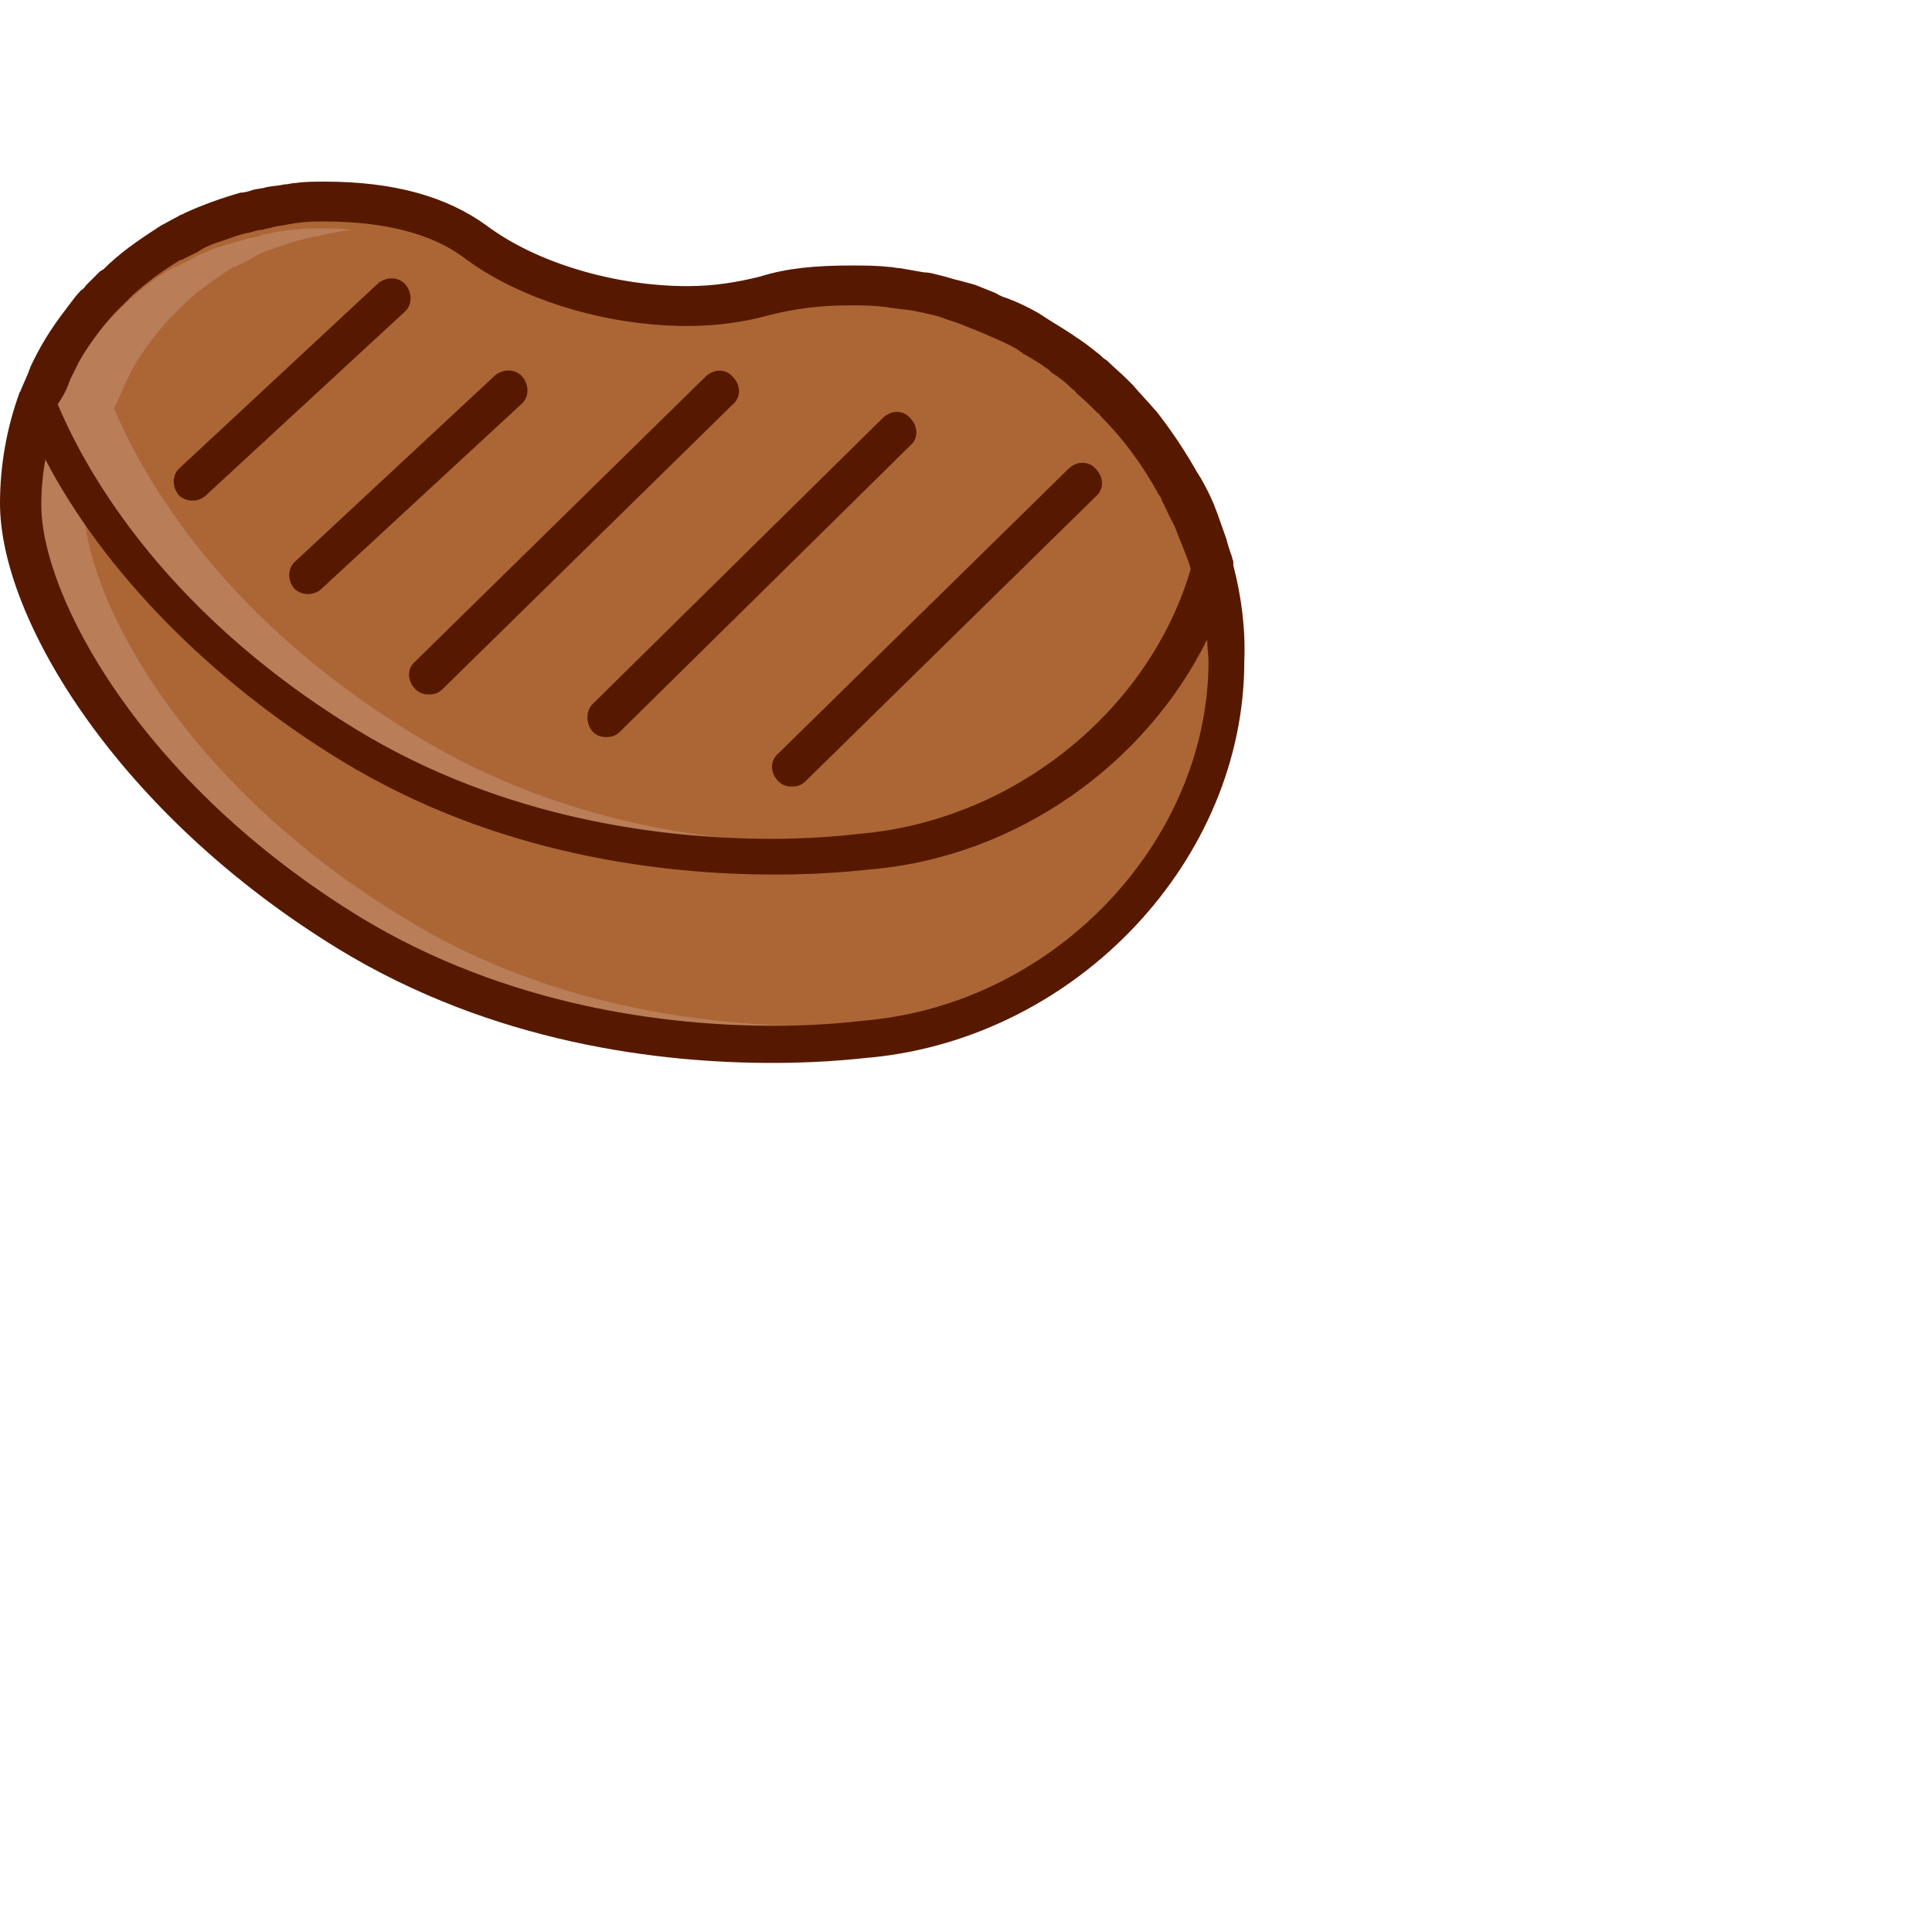 <?xml version="1.0" encoding="iso-8859-1"?>
<!-- Generator: Adobe Illustrator 19.0.0, SVG Export Plug-In . SVG Version: 6.00 Build 0)  -->
<svg version="1.1" id="Capa_1" xmlns="http://www.w3.org/2000/svg" xmlns:xlink="http://www.w3.org/1999/xlink" x="0px" y="0px"
	 viewBox="0 0 562.076 562.076" style="enable-background:new 0 0 562.076 562.076;" xml:space="preserve">
<path style="fill:#AC6635;" d="M226,246.838c-31.6,0-78.8-5.6-122.4-32c-62-37.6-83.6-83.6-88.8-96.8l-0.4-1.6l0.4-1.6
	c0.8-2,1.6-3.6,2.4-5.2c0-0.4,0-0.4,0.4-0.4v-0.4l2.8-5.2v-0.4l0.4-0.8c2.8-4.8,6.4-10,10.4-14.4l5.2-5.2c4-3.6,9.2-8,14.8-11.2
	l0.8-0.4h0.4l3.6-1.6c0.4-0.4,0.8-0.4,0.8-0.4l0.4-0.4l0.4-0.4c0.8-0.4,2-0.8,2.8-1.2s1.2-0.4,2-0.8l0.8-0.4h0.4
	c0.4,0,0.8-0.4,1.2-0.4c1.2-0.4,2.4-0.8,3.6-1.2c1.2-0.4,2.8-0.8,4-1.2c0.8-0.4,1.6-0.4,2.4-0.4c0.4,0,0.8,0,1.2-0.4l0.8-0.4
	c0.8-0.4,2-0.8,3.2-0.8c1.6-0.4,3.2-0.8,4.4-0.8c1.2-0.4,2.4-0.4,3.2-0.4c2.8-0.4,5.6-0.4,8-0.4c18.4,0,32.8,3.6,42.8,11.2
	c15.6,12,39.6,19.2,62.8,19.2c7.6,0,16-1.2,22.8-3.2c6.4-2,14-2.8,24.4-2.8c3.2,0,6.4,0,10,0.4c0.8,0,1.6,0,2,0.4c0.4,0,0.4,0,0.8,0
	c2.4,0,4.8,0.4,6.8,0.8h0.4h0.4c0.4,0,0.8,0,1.2,0.4c0.8,0,1.6,0.4,2,0.4c1.2,0.4,2,0.4,3.2,0.8c0.8,0.4,1.6,0.4,2.4,0.8h0.4
	l3.6,1.2l6.4,2.4c0.8,0.4,1.2,0.4,1.2,0.4c0.8,0.4,1.2,0.4,1.6,0.8c2.8,1.2,5.6,2.4,8.4,4l0.4,0.4l0.4,0.4c0.4,0.4,0.8,0.4,1.2,0.8
	c0.8,0.4,2,1.2,3.2,2s2,1.2,3.2,2l0.4,0.4l0.4,0.4c0.8,0.8,0.8,0.8,0.8,0.8h0.4l6.8,5.2l0.4,0.4c0.4,0.4,0.8,0.8,0.8,0.8
	c0.8,0.8,2,1.6,2.8,2.8c1.2,0.8,2,2,3.2,2.8l1.2,1.2c6.4,6.4,12,14,17.6,23.6l0.4,0.8v0.4l0.4,0.4c1.2,2,2.4,4.4,3.6,6.8
	c0,0.4,0.4,0.8,0.8,1.6c0,0.4,0.4,0.8,0.4,1.2l2.4,6.4c0.4,0.8,0.4,1.2,0.4,1.6h3.6l-1.6,5.2c-14,42.8-54.4,75.6-99.2,80
	c-0.4,0-1.2,0-2,0C248,245.638,238.8,246.838,226,246.838z"/>
<path style="fill:#B97D58;" d="M120.4,213.638c-59.2-36-80.8-79.6-87.2-94.8c0.8-1.6,1.6-3.6,2.4-5.2c0-0.4,0.4-0.8,0.4-1.2
	c0.8-1.6,1.6-3.2,2.4-4.8c0-0.4,0.4-0.4,0.4-0.8c2.8-4.8,6.4-9.6,10-13.6c0.4-0.4,0.4-0.4,0.8-0.8c1.2-1.2,2.4-2.4,3.6-3.6
	c0.4-0.4,0.4-0.4,0.8-0.8c4.4-4,8.8-7.2,14-10.4c0,0,0,0,0.4,0c1.6-0.8,3.2-1.6,4.8-2.4c0.4-0.4,0.8-0.4,1.2-0.8
	c1.6-0.8,3.2-1.6,4.8-2c0.4,0,0.8-0.4,1.2-0.4c2.4-0.8,5.2-2,8-2.4c1.2-0.4,2.4-0.8,3.6-0.8c1.2-0.4,2-0.4,3.2-0.8
	c1.6-0.4,2.8-0.4,4.4-0.8c0.8,0,1.6-0.4,2.4-0.4c-2.8-0.4-6-0.4-9.2-0.4c-2.4,0-4.8,0-7.6,0.4c-0.8,0-1.6,0-2.8,0.4
	c-1.6,0-3.2,0.4-4.4,0.8c-1.2,0-2,0.4-3.2,0.8c-1.2,0.4-2.4,0.4-3.6,0.8c-2.8,0.8-5.2,1.6-8,2.4c-0.4,0-0.8,0.4-1.2,0.4
	c-1.6,0.8-3.2,1.2-4.8,2c-0.4,0.4-0.8,0.4-1.2,0.8c-1.6,0.8-3.2,1.6-4.8,2.4c0,0,0,0-0.4,0c-5.2,2.8-9.6,6.4-14,10.4
	c-0.4,0.4-0.4,0.4-0.8,0.8c-1.2,1.2-2.4,2.4-3.6,3.6c-0.4,0.4-0.4,0.4-0.8,0.8c-3.6,4-7.2,8.8-10,13.6c0,0.4-0.4,0.4-0.4,0.8
	c-0.8,1.6-1.6,3.2-2.4,4.8c0,0.4-0.4,0.8-0.4,1.2c-0.8,1.6-1.6,3.2-2.4,5.2c6,15.2,28,58.8,87.2,94.8c42.8,26,89.2,31.6,120.4,31.6
	c3.2,0,6,0,8.4,0C201.2,244.438,159.2,237.638,120.4,213.638z"/>
<path style="fill:#AC6635;" d="M224.8,302.438c-31.6,0-78.8-5.6-122.4-32c-65.2-40-94.8-96.4-94.8-123.6c0-4.8,0.4-9.2,1.2-14
	l2-11.6l5.2,10.4c16.4,32,47.6,63.2,84.4,86c44,26.8,92,32.8,124.4,32.8c13.6,0,23.2-1.2,26.8-1.6c1.2,0,1.6,0,2,0
	c38.8-3.6,75.6-29.2,93.2-64.4l7.6,1.6c0,0.8,0,1.6,0,2.4c0,1.6,0,3.2,0,4.8c-0.4,53.6-46,102-102.4,107.6h-0.4c0,0-0.8,0-1.6,0
	C246.8,301.238,237.6,302.438,224.8,302.438z"/>
<path style="fill:#B97D58;" d="M117.2,266.838c-60-36.4-88.8-86.4-92.4-114.4c-4.4-6.4-8.4-12.4-11.6-18.8
	c-0.8,4.4-1.2,8.8-1.2,13.2c0,26.4,28.8,80.8,92.8,120c42.8,26,89.2,31.6,120.4,31.6c2,0,4,0,6,0
	C200.4,297.638,157.2,291.638,117.2,266.838z"/>
<g>
	<path style="fill:#561900;" d="M358.8,164.438c0-0.4,0-0.8,0-1.2c-0.4-0.8-0.4-1.6-0.8-2.4c-0.4-1.2-0.8-2.4-1.2-4
		c-0.8-2.4-1.6-4.4-2.4-6.8c-0.4-1.2-0.8-2-1.2-3.2c-1.2-2.8-2.4-5.2-4-8c-0.4-0.4-0.4-0.8-0.8-1.2c-3.6-6.4-7.6-12.4-12-18
		l-0.4-0.4c-2-2.4-4.4-4.8-6.4-7.2c-0.4-0.4-1.2-1.2-1.6-1.6c-2-2-4-3.6-6-5.6c-0.8-0.4-1.6-1.2-2-1.6c-2-1.6-4-3.2-6.4-4.8
		c-0.8-0.4-1.6-1.2-2.4-1.6c-2.4-1.6-5.2-3.2-7.6-4.8c-0.4-0.4-0.8-0.4-1.2-0.8c-2.8-1.6-6-3.2-9.2-4.4c-1.2-0.4-2.4-0.8-3.6-1.6
		c-2-0.8-4-1.6-6-2.4c-1.6-0.4-2.8-0.8-4.4-1.2c-2-0.4-4-1.2-6-1.6c-1.6-0.4-2.8-0.8-4.4-0.8c-2.4-0.4-4.4-0.8-6.8-1.2
		c-1.2,0-2.4-0.4-3.6-0.4c-3.6-0.4-7.2-0.4-10.8-0.4c-10.4,0-18.8,0.8-26.4,3.2c-6.4,1.6-13.2,2.8-21.2,2.8
		c-21.2,0-44-6.8-58.4-17.6c-11.6-8.4-26.8-12.8-47.2-12.8c-2.8,0-5.6,0-8.4,0.4c-1.2,0-2,0.4-3.2,0.4c-1.6,0.4-3.2,0.4-5.2,0.8
		c-1.2,0.4-2.4,0.4-4,0.8c-1.2,0.4-2.4,0.8-3.6,0.8c-5.6,1.6-11.2,3.6-16.4,6c-0.4,0.4-1.2,0.4-1.6,0.8c-1.6,0.8-3.6,2-5.2,2.8
		c-0.4,0.4-0.8,0.4-1.2,0.8c-5.6,3.6-10.8,7.2-15.6,12c-0.4,0-0.4,0.4-0.8,0.4c-1.2,1.2-2.8,2.8-4,4c-0.4,0.4-0.8,1.2-1.6,1.6
		c-1.2,1.2-2.4,2.8-3.6,4.4c-0.4,0.4-0.8,1.2-1.2,1.6c-4,5.2-7.2,10.4-10,16.4c0,0.4-0.4,0.8-0.4,1.2c-0.8,2-1.6,3.6-2.4,5.6
		c0,0.4-0.4,0.4-0.4,0.8l0,0c-3.6,10-5.6,20.8-5.6,32c0,33.6,34.4,90.4,98.4,129.6c45.2,27.6,93.6,33.2,126.4,33.2
		c16.8,0,27.6-1.6,28.8-1.6c60-6,108.4-57.6,108.4-115.2C362.4,183.238,361.2,173.638,358.8,164.438z M20,111.638
		c0-0.4,0.4-0.8,0.4-1.2c0.8-1.6,1.6-3.2,2.4-4.8c0-0.4,0.4-0.4,0.4-0.8c2.8-4.8,6.4-9.6,10-13.6c0.4-0.4,0.4-0.4,0.8-0.8
		c1.2-1.2,2.4-2.4,3.6-3.6c0.4-0.4,0.4-0.4,0.8-0.8c4.4-4,8.8-7.2,14-10.4c0,0,0,0,0.4,0c1.6-0.8,3.2-1.6,4.8-2.4
		c0.4-0.4,0.8-0.4,1.2-0.8c1.6-0.8,3.2-1.6,4.8-2c0.4,0,0.8-0.4,1.2-0.4c2.4-0.8,5.2-2,8-2.4c1.2-0.4,2.4-0.8,3.6-0.8
		c1.2-0.4,2-0.4,3.2-0.8c1.6-0.4,2.8-0.4,4.4-0.8c0.8,0,1.6-0.4,2.8-0.4c2.4-0.4,4.8-0.4,7.6-0.4c17.6,0,31.2,3.6,40.4,10.4
		c16.4,12.4,41.6,20,65.2,20c8.8,0,16.8-1.2,24-3.2c6.4-1.6,13.6-2.8,23.2-2.8c3.2,0,6.4,0,9.6,0.4c1.2,0,2,0.4,3.2,0.4
		c2,0.4,4,0.4,6,0.8c1.2,0.4,2.4,0.4,3.6,0.8c2,0.4,3.6,0.8,5.6,1.6c1.2,0.4,2.4,0.8,3.6,1.2c2,0.8,4,1.6,6,2.4
		c0.8,0.4,2,0.8,2.8,1.2c2.8,1.2,5.6,2.4,8.4,4c0.4,0.4,1.2,0.8,1.6,1.2c2,1.2,4.4,2.4,6.4,4c0.8,0.4,1.2,0.8,2,1.6
		c2,1.2,4,2.8,5.6,4.4c0.4,0.4,1.2,0.8,1.6,1.6c2,1.6,4,3.6,6,5.6c0.4,0.4,0.8,0.4,0.8,0.8c6.8,6.8,12.4,14.4,17.2,23.2
		c0.4,0.4,0.8,1.2,0.8,1.6c1.2,2,2,4.4,3.2,6.4c0.4,0.8,0.8,1.6,1.2,2.8c0.8,2,1.6,4,2.4,6c0.4,1.2,0.8,2,1.2,3.2
		c0,0.4,0.4,1.2,0.4,1.6c-12,40.8-50.8,72.4-94.8,76.8c-1.2,0-11.2,1.6-27.2,1.6c-31.2,0-77.6-5.6-120.4-31.6
		c-59.2-36-80.8-79.6-87.2-94.8C18.4,115.238,19.2,113.638,20,111.638z M252.4,296.838c-1.2,0-11.2,1.6-27.2,1.6
		c-31.2,0-77.6-5.6-120.4-31.6c-64-39.2-92.8-93.6-92.8-120c0-4.4,0.4-8.8,1.2-13.2c16.8,32.4,48,64.4,86,87.6
		c45.2,27.6,93.6,33.2,126.4,33.2c16.8,0,27.6-1.6,28.8-1.6c41.6-4,78.8-30.4,96.8-66.8c0,2.4,0.4,4.4,0.4,6.8
		C351.2,244.838,307.2,291.638,252.4,296.838z"/>
	<path style="fill:#561900;" d="M117.6,90.838c2.4-2,2.4-5.6,0.4-8s-5.6-2.4-8-0.4l-57.6,53.6c-2.4,2-2.4,5.6-0.4,8
		c1.2,1.2,2.8,1.6,4,1.6s2.8-0.4,4-1.6L117.6,90.838z"/>
	<path style="fill:#561900;" d="M85.6,171.238c1.2,1.2,2.8,1.6,4,1.6s2.8-0.4,4-1.6l58-53.6c2.4-2,2.4-5.6,0.4-8s-5.6-2.4-8-0.4
		l-58,54C83.6,165.238,83.6,168.838,85.6,171.238z"/>
	<path style="fill:#561900;" d="M120.8,200.438c1.2,1.2,2.4,1.6,4,1.6s2.8-0.4,4-1.6l84.4-82.8c2.4-2,2.4-5.6,0-8
		c-2-2.4-5.6-2.4-8,0l-84.4,82.8C118.4,194.438,118.4,198.038,120.8,200.438z"/>
	<path style="fill:#561900;" d="M172.4,212.838c1.2,1.2,2.4,1.6,4,1.6s2.8-0.4,4-1.6l84.4-83.2c2.4-2,2.4-5.6,0-8
		c-2-2.4-5.6-2.4-8,0l-84.4,83.2C170.4,206.838,170.4,210.438,172.4,212.838z"/>
	<path style="fill:#561900;" d="M226.4,227.238c1.2,1.2,2.4,1.6,4,1.6s2.8-0.4,4-1.6l84.4-82.8c2.4-2,2.4-5.6,0-8
		c-2-2.4-5.6-2.4-8,0l-84.4,82.8C224,221.238,224,224.838,226.4,227.238z"/>
</g>
<g>
</g>
<g>
</g>
<g>
</g>
<g>
</g>
<g>
</g>
<g>
</g>
<g>
</g>
<g>
</g>
<g>
</g>
<g>
</g>
<g>
</g>
<g>
</g>
<g>
</g>
<g>
</g>
<g>
</g>
</svg>
